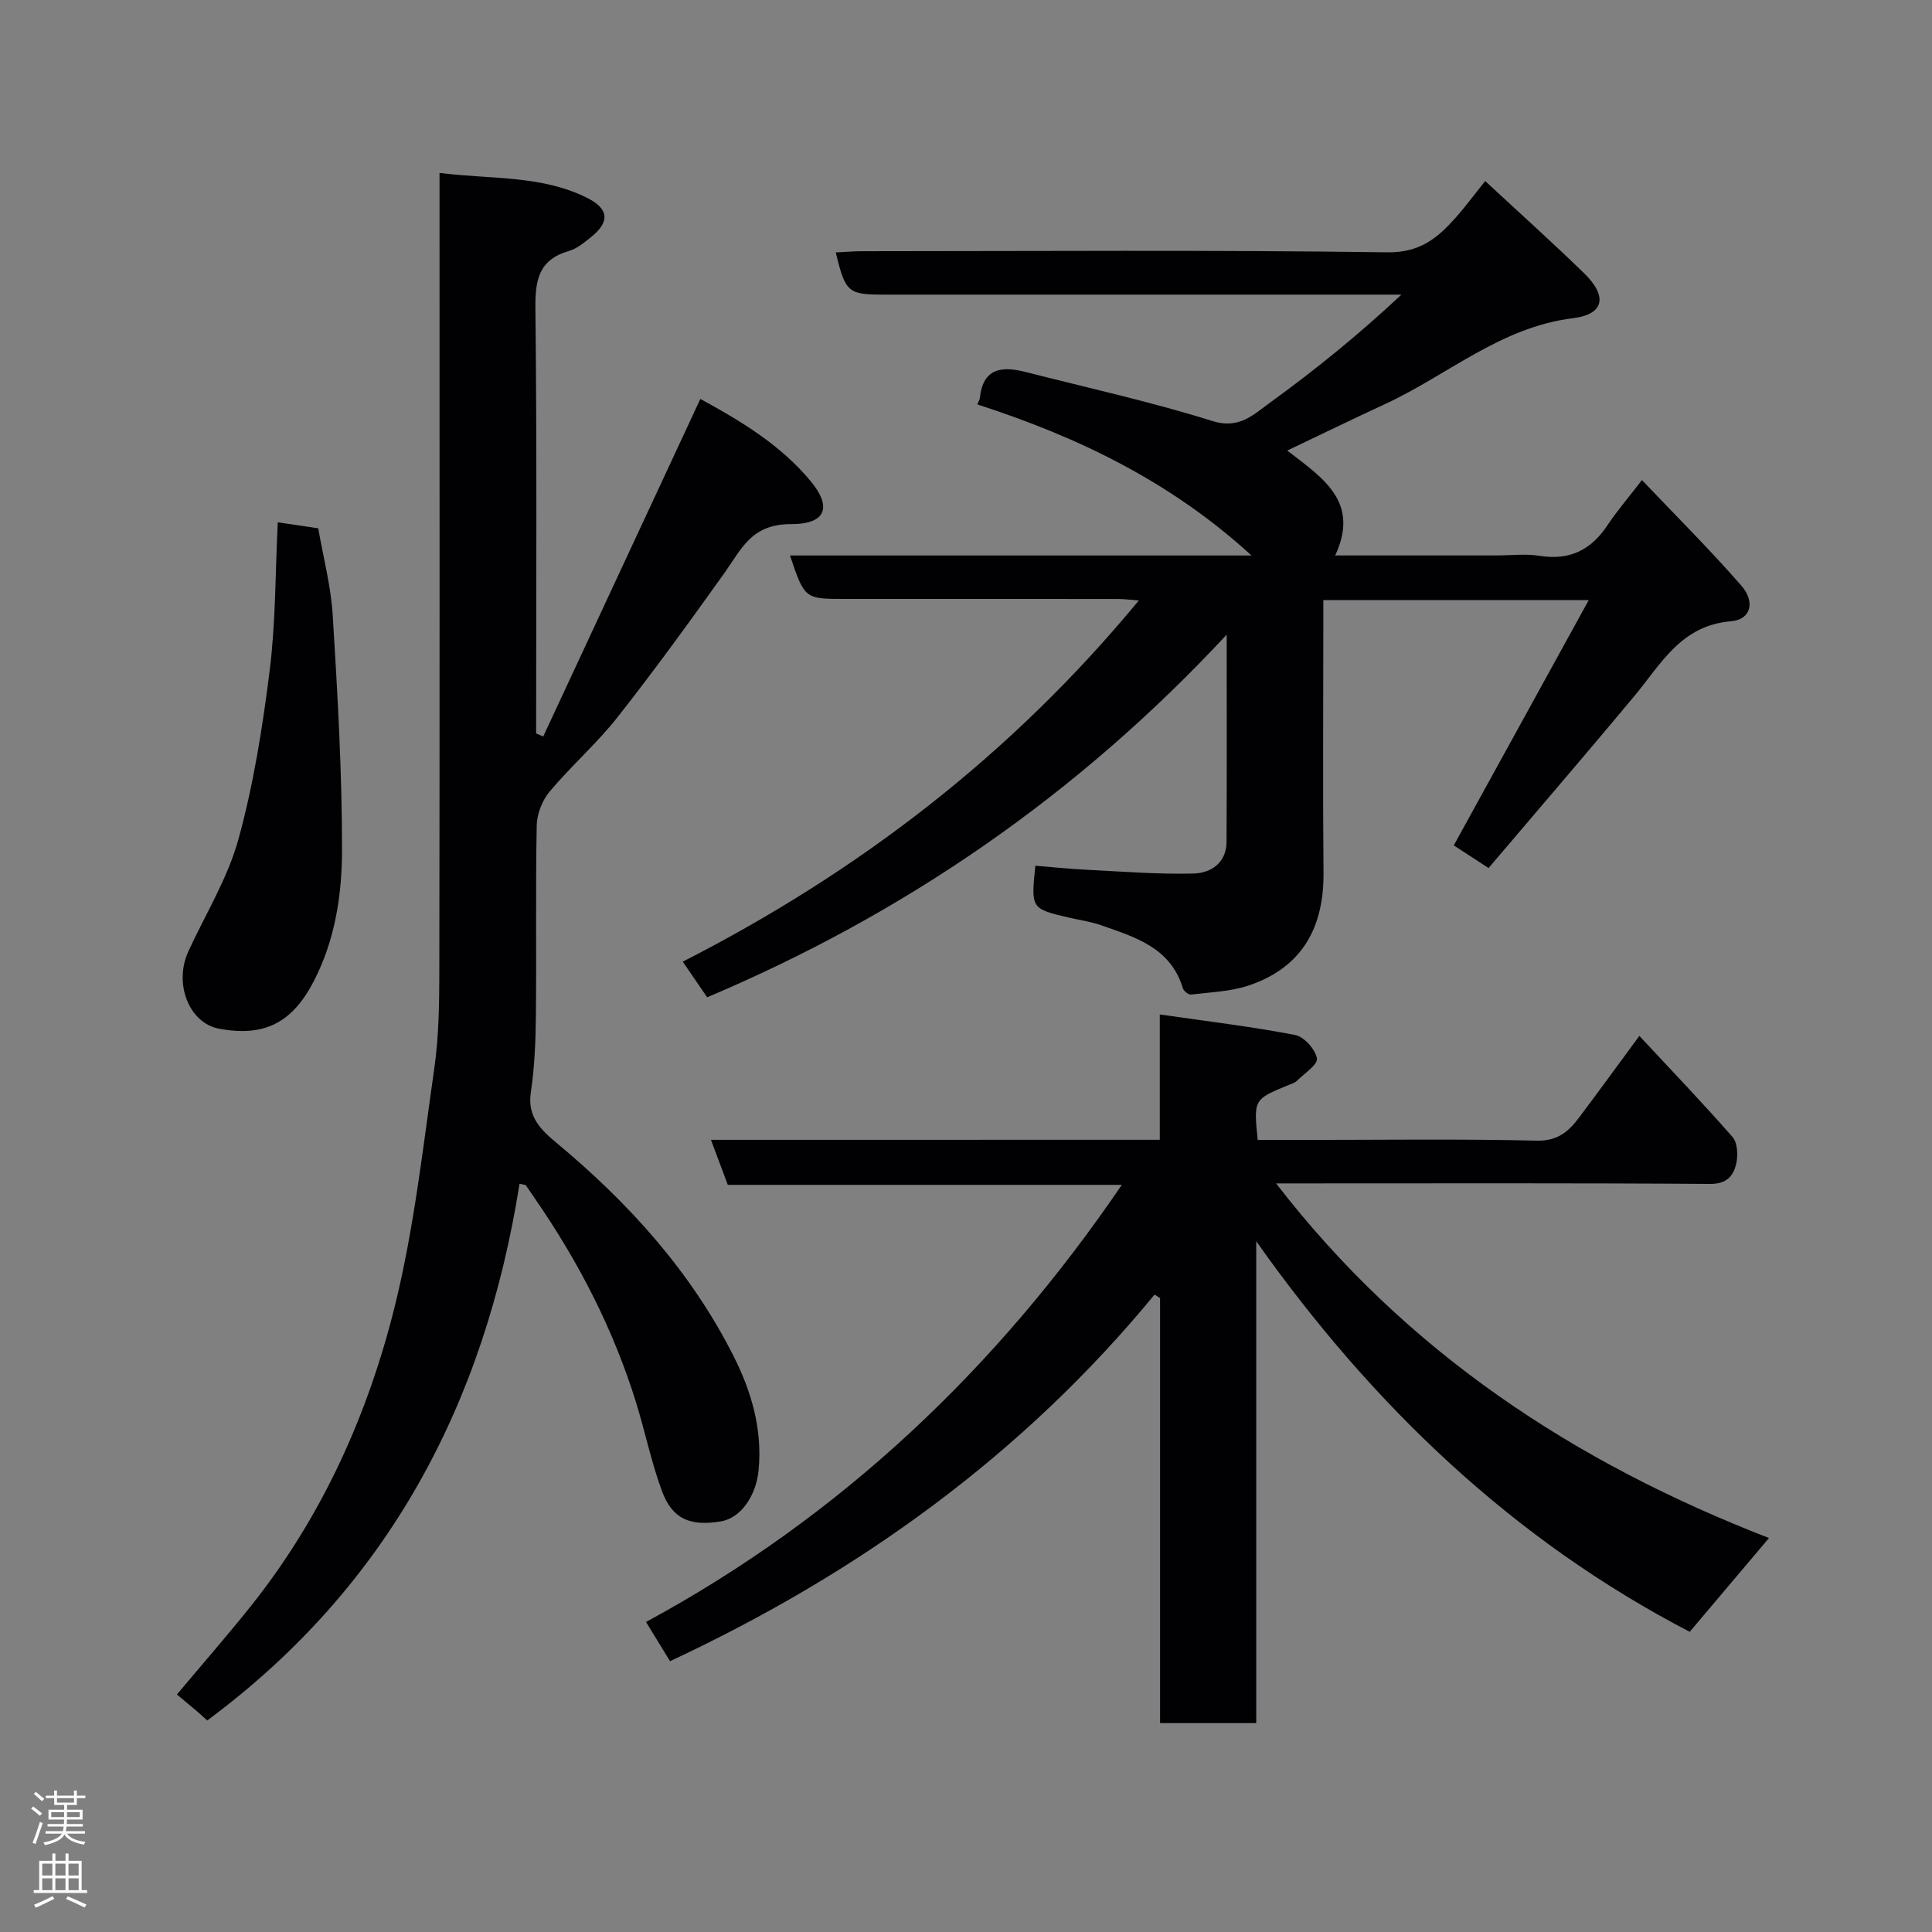 <svg enable-background="new 0 0 400 400" viewBox="0 0 400 400" xmlns="http://www.w3.org/2000/svg"><rect x="0" y="0" width="400" height="400" fill="#808080" stroke="none"/><g fill="#010103"><path d="m146.41 206.48c-1.4-2.04-2.95-4.3-5.05-7.38 36.44-18.59 68.09-42.88 94.42-74.78-1.66-.12-3.01-.31-4.37-.31-18.83-.02-37.66-.01-56.5-.01-8.32 0-8.32 0-11.35-8.99h95.55c-16.86-15.43-36.09-24.59-56.77-31.28.21-.53.48-.93.53-1.36.66-6.25 4.65-6.59 9.49-5.35 12.91 3.3 25.96 6.16 38.65 10.15 5.52 1.74 8.51-1.32 11.79-3.7 9.41-6.82 18.46-14.14 27.35-22.47-1.7 0-3.41 0-5.11 0-34 0-68 0-102 0-7.48 0-8.01-.45-10-8.74 1.79-.09 3.51-.24 5.24-.25 36.33-.01 72.67-.28 108.99.23 6.76.09 10.41-3.01 14.16-7.23 1.96-2.2 3.71-4.59 6.06-7.53 7.06 6.56 13.9 12.69 20.47 19.08 4.88 4.75 4.24 8.51-2.3 9.32-14.97 1.85-25.93 11.77-38.82 17.74-6.63 3.07-13.2 6.27-20.33 9.66 7.3 5.65 15.12 10.56 9.93 21.72h33.35c3 0 6.06-.39 8.99.08 6.24 1 10.68-1.25 14.07-6.39 1.89-2.85 4.14-5.46 7.1-9.3 6.97 7.34 14.02 14.35 20.54 21.82 3.01 3.44 2 7.08-2.12 7.42-10.34.85-14.46 8.83-19.99 15.48-9.91 11.9-20.02 23.63-30.19 35.61-3.18-2.07-5.45-3.55-7.2-4.69 9.17-16.66 18.31-33.28 27.94-50.78-19.19 0-36.74 0-54.95 0v5.36c0 17-.12 34 .04 51 .11 11.4-4.4 19.67-15.44 23.41-3.78 1.28-7.97 1.4-12 1.89-.52.06-1.51-.73-1.68-1.3-2.52-8.41-9.85-10.57-16.89-13.04-2.14-.75-4.43-1.06-6.65-1.58-7.91-1.85-7.91-1.86-7-10.75 3.5.28 7.01.66 10.54.83 7.43.37 14.88.98 22.29.78 3.48-.1 6.73-2.2 6.75-6.51.08-13.82.03-27.64.03-42.94-30.95 33.27-66.74 57.82-107.56 75.08z"/><path d="m107.56 245.09c-7.18 45.48-27.19 83.35-64.66 111.12-.83-.76-1.42-1.32-2.05-1.85-1.4-1.19-2.81-2.36-4.22-3.54 5.37-6.4 10.43-12.19 15.23-18.2 14.71-18.42 24.26-39.54 29.87-62.15 3.99-16.1 5.82-32.76 8.18-49.23.96-6.68 1.04-13.52 1.05-20.28.08-52.83.04-105.65.04-158.48 0-1.97 0-3.94 0-6.68 10.55 1.35 20.96.41 30.49 5.13 4.61 2.29 4.82 5.02.85 8.18-1.4 1.11-2.88 2.37-4.54 2.85-6.26 1.8-7.02 6.01-6.95 11.92.33 29.32.15 58.65.15 87.97.49.21.98.42 1.47.63 10.79-23.17 21.57-46.34 32.53-69.88 8.13 4.42 16.71 9.51 23.01 17.23 3.94 4.83 3.41 8.69-4.22 8.68-8.25-.01-10.25 5.14-13.77 10.07-7.21 10.1-14.49 20.16-22.17 29.91-4.28 5.44-9.59 10.07-14.05 15.39-1.54 1.83-2.63 4.64-2.68 7.02-.25 13.16-.03 26.33-.17 39.49-.06 5.27-.27 10.59-1.05 15.79-.75 5 2.08 7.74 5.29 10.41 14.96 12.43 27.82 26.64 36.65 44.1 3.72 7.36 6.03 15.17 5.22 23.7-.49 5.17-3.59 9.88-7.79 10.59-6.41 1.08-10.1-.49-12.24-6.32-2.18-5.92-3.45-12.18-5.32-18.22-4.66-15.08-11.79-28.96-20.72-41.94-.72-1.05-1.44-2.11-2.16-3.16-.42-.08-.84-.16-1.27-.25z"/><path d="m240.12 235.98c0-8.64 0-16.57 0-25.95 9.72 1.41 18.93 2.5 28.01 4.25 1.86.36 4.18 2.95 4.53 4.84.24 1.26-2.61 3.13-4.15 4.65-.44.43-1.13.63-1.74.88-7.22 2.96-7.22 2.96-6.38 11.36h9.76c16 0 32-.23 47.99.15 4.33.1 6.59-1.86 8.76-4.74 4.11-5.46 8.12-11 12.51-16.95 6.77 7.27 13.2 13.96 19.3 20.95 1.03 1.18 1.15 3.74.77 5.45-.58 2.57-1.94 4.27-5.44 4.25-27.99-.2-55.99-.11-83.98-.11-1.77 0-3.54 0-5.86 0 26.96 34.96 61.8 57.82 102.05 73.42-5.58 6.61-10.85 12.84-16.41 19.42-36.53-18.98-65.68-46.81-89.75-80.86v99.76c-6.78 0-13.05 0-19.91 0 0-29.3 0-58.65 0-88-.38-.24-.76-.48-1.14-.72-27.38 33.3-61.39 57.72-100.32 75.9-1.46-2.39-2.97-4.86-4.97-8.12 40.33-21.83 72.66-52.52 98.51-90.5-27.03 0-54.21 0-81.58 0-1.19-3.19-2.25-6.03-3.48-9.32 31.03-.01 61.61-.01 92.92-.01z"/><path d="m57.51 108.14c2.75.41 5.32.78 8.38 1.24 1.02 5.9 2.62 11.94 3 18.05.99 16.17 1.94 32.38 1.92 48.57-.01 9.22-1.41 18.54-5.8 27.06-4.46 8.67-10.23 11.68-19.66 9.92-6.21-1.15-9.43-9.34-6.34-16.04 3.55-7.7 8.14-15.13 10.36-23.2 3.14-11.42 5.01-23.27 6.48-35.05 1.24-9.98 1.14-20.13 1.66-30.55z"/></g><path d="m6.44 374.46.42-.45c.65.47 1.27.95 1.85 1.44l-.45.49c-.65-.56-1.25-1.06-1.82-1.48m.93 7.33-.63-.26c.55-1.36 1.05-2.8 1.52-4.33.19.1.38.19.59.27-.46 1.29-.95 2.73-1.48 4.32m-.38-10.38.44-.42c.43.34 1.01.82 1.74 1.44l-.49.49c-.53-.51-1.09-1.01-1.69-1.51m2.5.35h1.72v-1.04h.59v1.04h3.52v-1.04h.59v1.04h1.75v.53h-1.75v1.42h-2.03v.97h3.22v2.03h-3.24c0 .35-.01.66-.03.93h3.32v.53h-3.37c-.03.27-.08.58-.15.94h3.96v.53h-3.71c.67.92 1.93 1.48 3.79 1.68-.13.24-.23.44-.29.59-2.13-.38-3.48-1.08-4.04-2.12-.43.97-1.77 1.72-4.03 2.23-.09-.19-.2-.37-.33-.55 2.1-.42 3.37-1.03 3.81-1.83h-3.36v-.53h3.58c.08-.29.13-.61.16-.94h-3.33v-.53h3.39c.02-.27.04-.58.04-.93h-3.23v-2.03h3.25v-.97h-2.07v-1.42h-1.73zm1.12 3.44v1h2.65c.01-.3.02-.44.01-.4v-.25-.35zm1.19-2h3.52v-.91h-3.52zm4.71 2h-2.63v.59c0 .16-.01.28-.01.4h2.64z" fill="#fcfafa"/><path d="m13.56 383.74h.63v1.52h2.72v6.07h1.13v.6h-11.06v-.6h1.13v-6.07h2.73v-1.52h.63v1.52h2.1v-1.52zm-2.69 8.83.38.56c-1.24.63-2.53 1.25-3.85 1.85-.1-.21-.21-.42-.34-.63 1.36-.55 2.63-1.15 3.81-1.78m-2.13-4.27h2.1v-2.45h-2.1zm0 3.04h2.1v-2.46h-2.1zm2.72-3.04h2.1v-2.45h-2.1zm0 3.04h2.1v-2.46h-2.1zm6.07 3.6c-1.41-.71-2.7-1.3-3.86-1.78l.35-.56c1.45.62 2.75 1.19 3.88 1.72zm-1.25-9.09h-2.1v2.45h2.1zm-2.09 5.49h2.1v-2.46h-2.1z" fill="#fcfafa"/></svg>